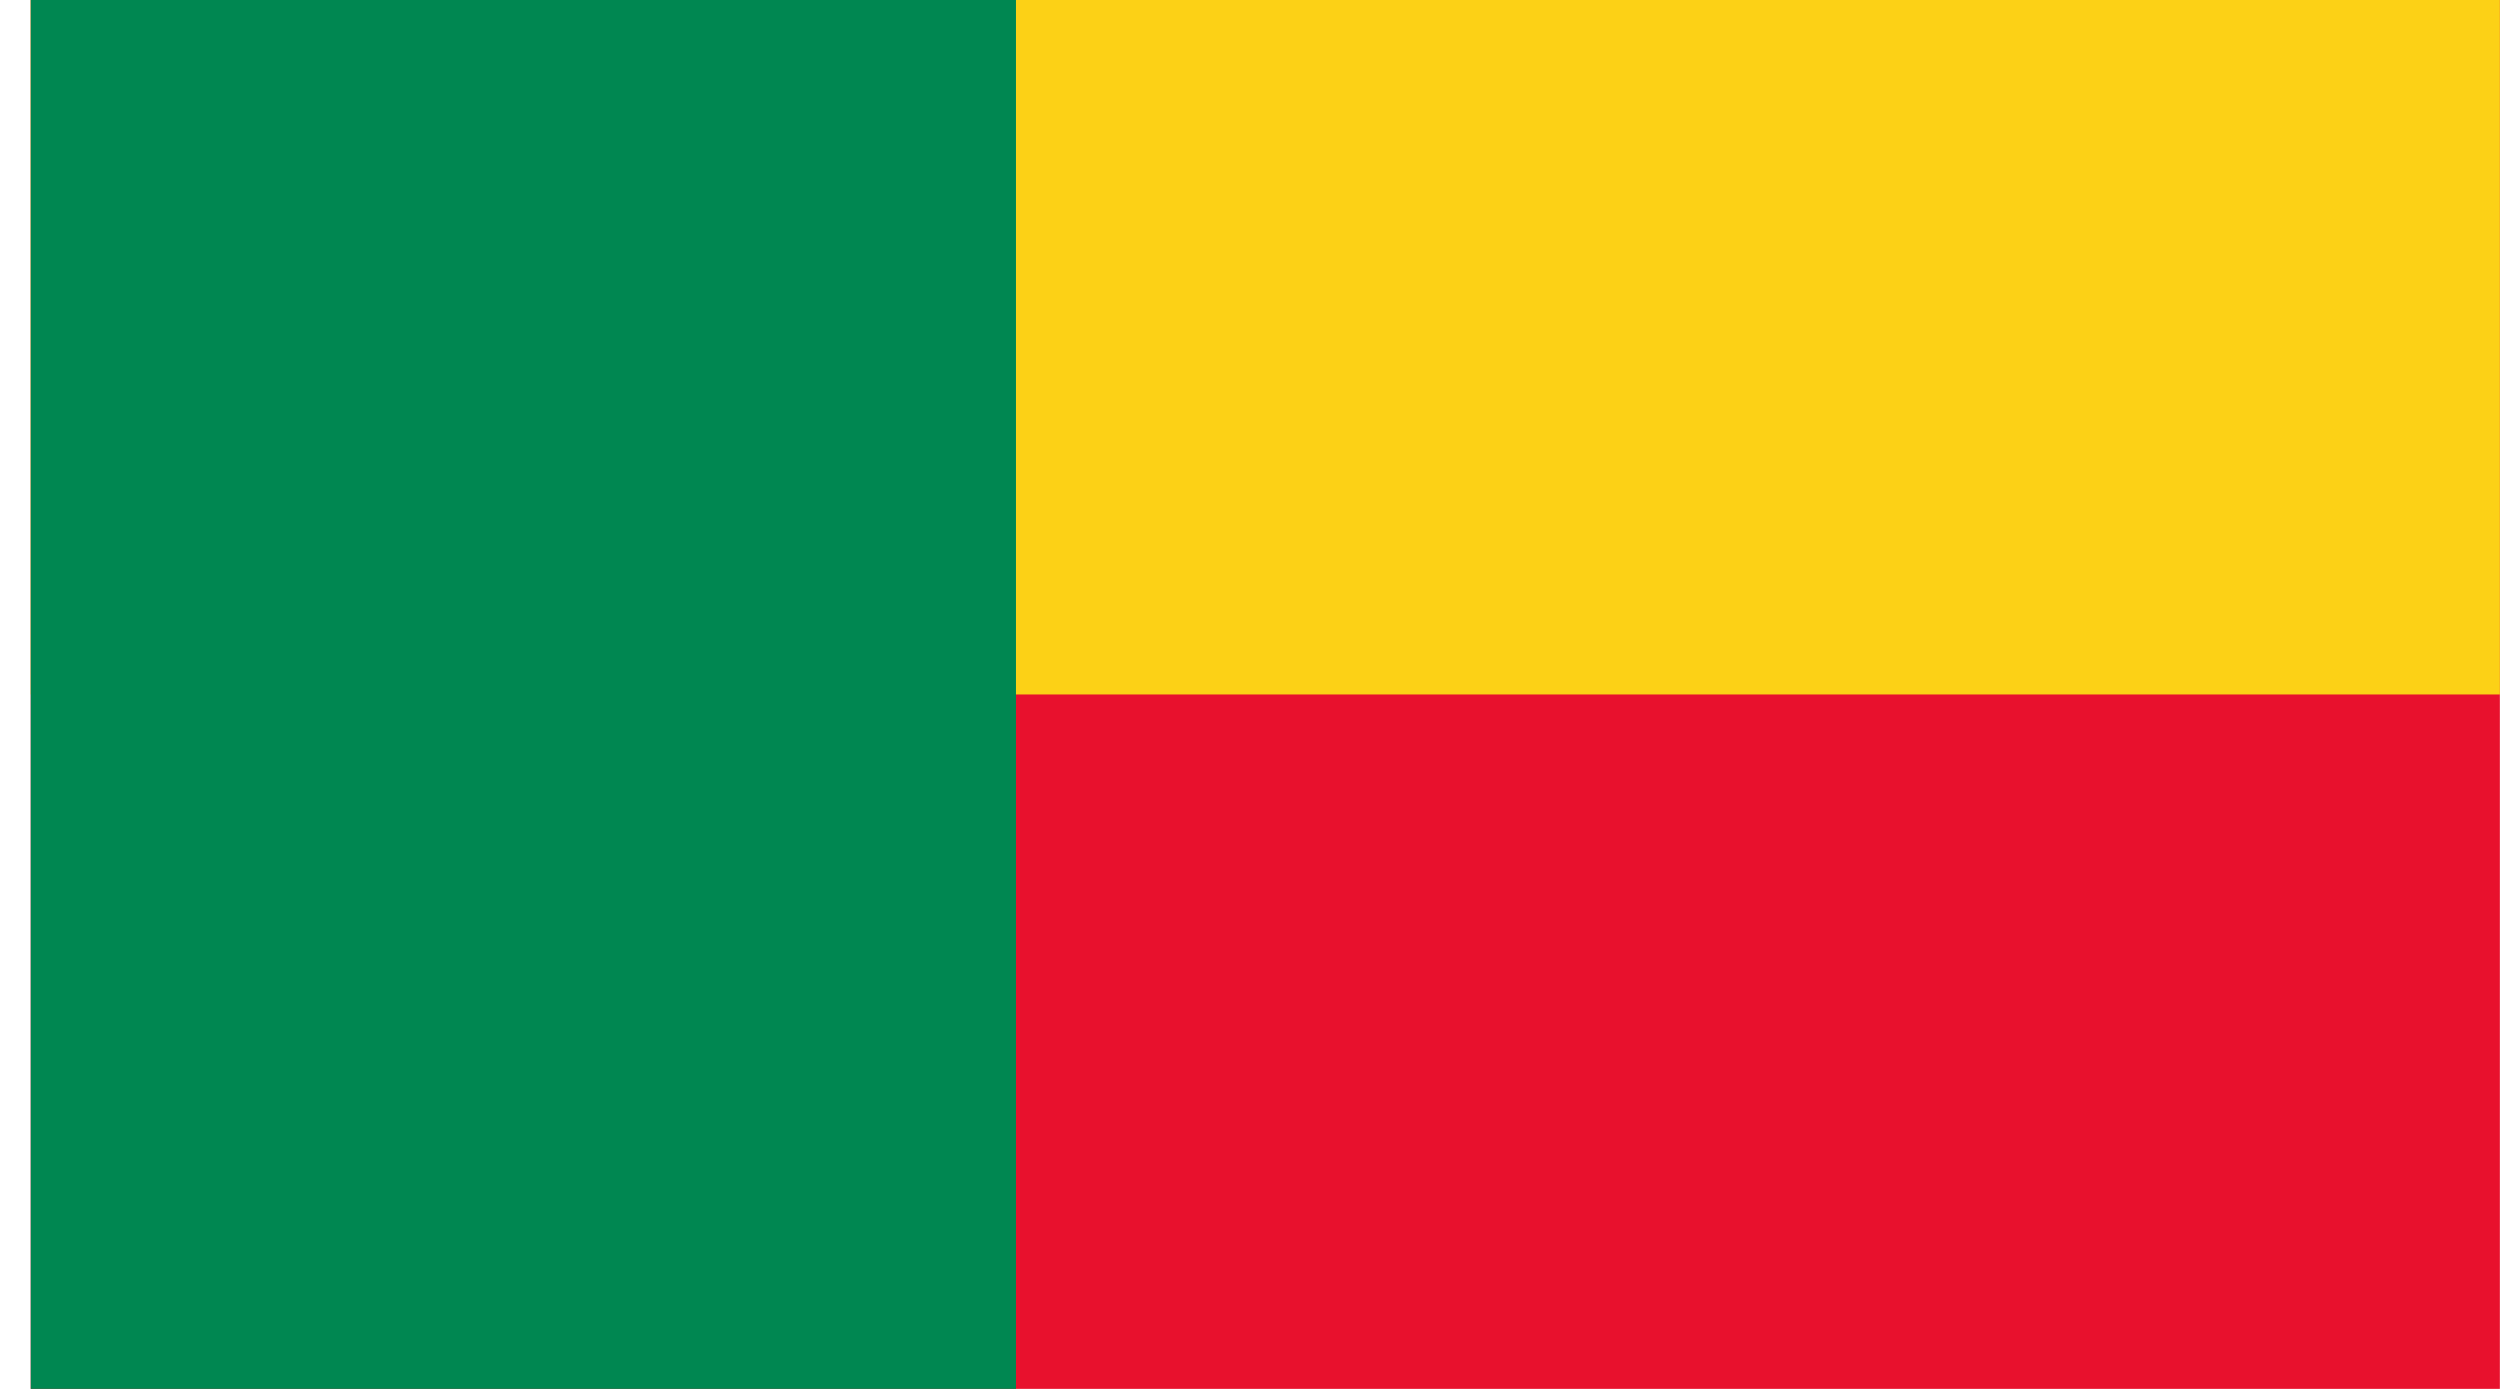<svg width="54" height="30" viewBox="0 0 54 30" fill="none" xmlns="http://www.w3.org/2000/svg">
<g clip-path="url(#clip0_93_11475)">
<path d="M0.4 -2.953H54.261V32.956H0.4V-2.953Z" fill="#E8112D"/>
<path d="M0.4 -2.953H54.261V15H0.4V-2.953Z" fill="#FCD116"/>
<path d="M0.4 -2.953H21.945V32.956H0.4V-2.953Z" fill="#008751"/>
</g>
<defs>
<clipPath id="clip0_93_11475">
<rect width="53.333" height="30" fill="white" transform="translate(0.664)"/>
</clipPath>
</defs>
</svg>
